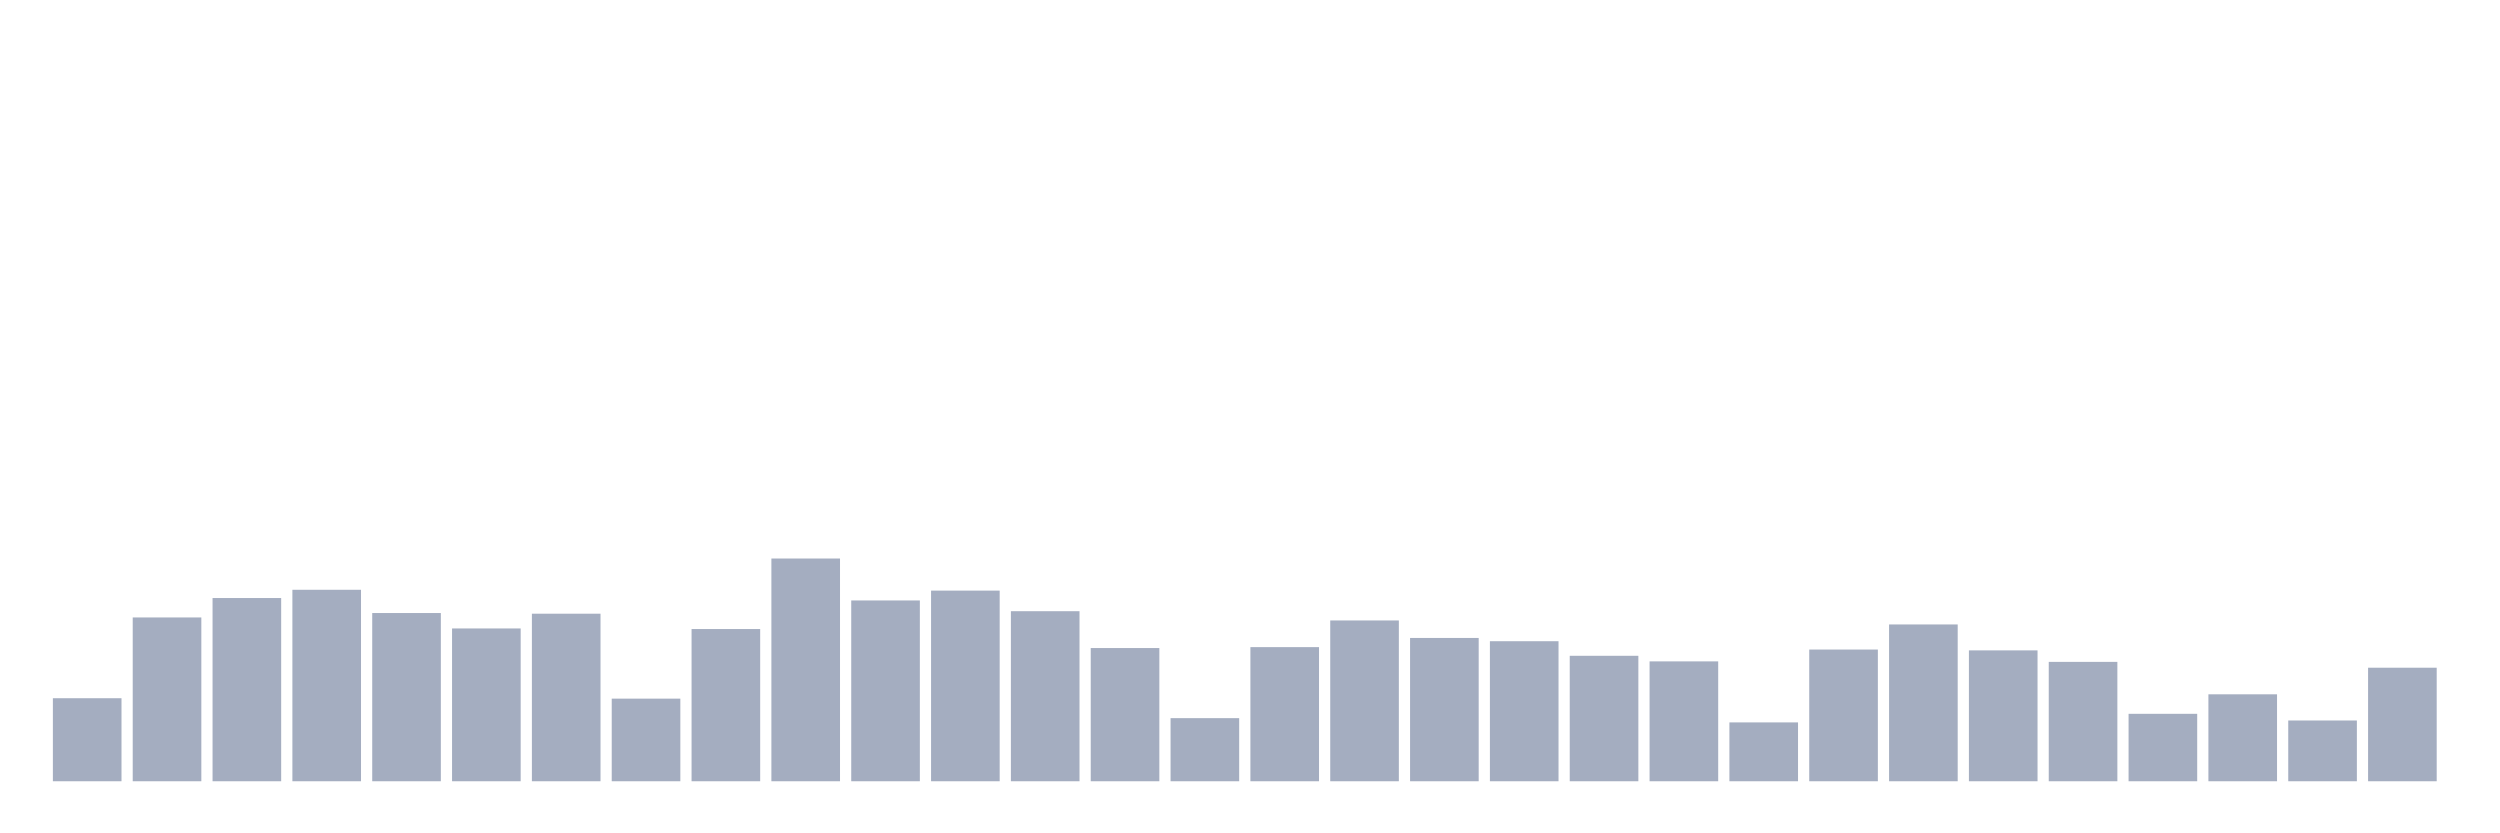 <svg xmlns="http://www.w3.org/2000/svg" viewBox="0 0 480 160"><g transform="translate(10,10)"><rect class="bar" x="0.153" width="13.175" y="124.059" height="15.941" fill="rgb(164,173,192)"></rect><rect class="bar" x="15.482" width="13.175" y="108.551" height="31.449" fill="rgb(164,173,192)"></rect><rect class="bar" x="30.81" width="13.175" y="104.822" height="35.178" fill="rgb(164,173,192)"></rect><rect class="bar" x="46.138" width="13.175" y="103.237" height="36.763" fill="rgb(164,173,192)"></rect><rect class="bar" x="61.466" width="13.175" y="107.702" height="32.298" fill="rgb(164,173,192)"></rect><rect class="bar" x="76.794" width="13.175" y="110.663" height="29.337" fill="rgb(164,173,192)"></rect><rect class="bar" x="92.123" width="13.175" y="107.83" height="32.17" fill="rgb(164,173,192)"></rect><rect class="bar" x="107.451" width="13.175" y="124.139" height="15.861" fill="rgb(164,173,192)"></rect><rect class="bar" x="122.779" width="13.175" y="110.775" height="29.225" fill="rgb(164,173,192)"></rect><rect class="bar" x="138.107" width="13.175" y="97.235" height="42.765" fill="rgb(164,173,192)"></rect><rect class="bar" x="153.436" width="13.175" y="105.286" height="34.714" fill="rgb(164,173,192)"></rect><rect class="bar" x="168.764" width="13.175" y="103.397" height="36.603" fill="rgb(164,173,192)"></rect><rect class="bar" x="184.092" width="13.175" y="107.35" height="32.65" fill="rgb(164,173,192)"></rect><rect class="bar" x="199.42" width="13.175" y="114.424" height="25.576" fill="rgb(164,173,192)"></rect><rect class="bar" x="214.748" width="13.175" y="127.884" height="12.116" fill="rgb(164,173,192)"></rect><rect class="bar" x="230.077" width="13.175" y="114.248" height="25.752" fill="rgb(164,173,192)"></rect><rect class="bar" x="245.405" width="13.175" y="109.127" height="30.873" fill="rgb(164,173,192)"></rect><rect class="bar" x="260.733" width="13.175" y="112.488" height="27.512" fill="rgb(164,173,192)"></rect><rect class="bar" x="276.061" width="13.175" y="113.112" height="26.888" fill="rgb(164,173,192)"></rect><rect class="bar" x="291.39" width="13.175" y="115.913" height="24.087" fill="rgb(164,173,192)"></rect><rect class="bar" x="306.718" width="13.175" y="116.985" height="23.015" fill="rgb(164,173,192)"></rect><rect class="bar" x="322.046" width="13.175" y="128.701" height="11.299" fill="rgb(164,173,192)"></rect><rect class="bar" x="337.374" width="13.175" y="114.713" height="25.287" fill="rgb(164,173,192)"></rect><rect class="bar" x="352.702" width="13.175" y="109.895" height="30.105" fill="rgb(164,173,192)"></rect><rect class="bar" x="368.031" width="13.175" y="114.873" height="25.127" fill="rgb(164,173,192)"></rect><rect class="bar" x="383.359" width="13.175" y="117.081" height="22.919" fill="rgb(164,173,192)"></rect><rect class="bar" x="398.687" width="13.175" y="127.052" height="12.948" fill="rgb(164,173,192)"></rect><rect class="bar" x="414.015" width="13.175" y="123.307" height="16.693" fill="rgb(164,173,192)"></rect><rect class="bar" x="429.344" width="13.175" y="128.333" height="11.667" fill="rgb(164,173,192)"></rect><rect class="bar" x="444.672" width="13.175" y="118.202" height="21.798" fill="rgb(164,173,192)"></rect></g></svg>